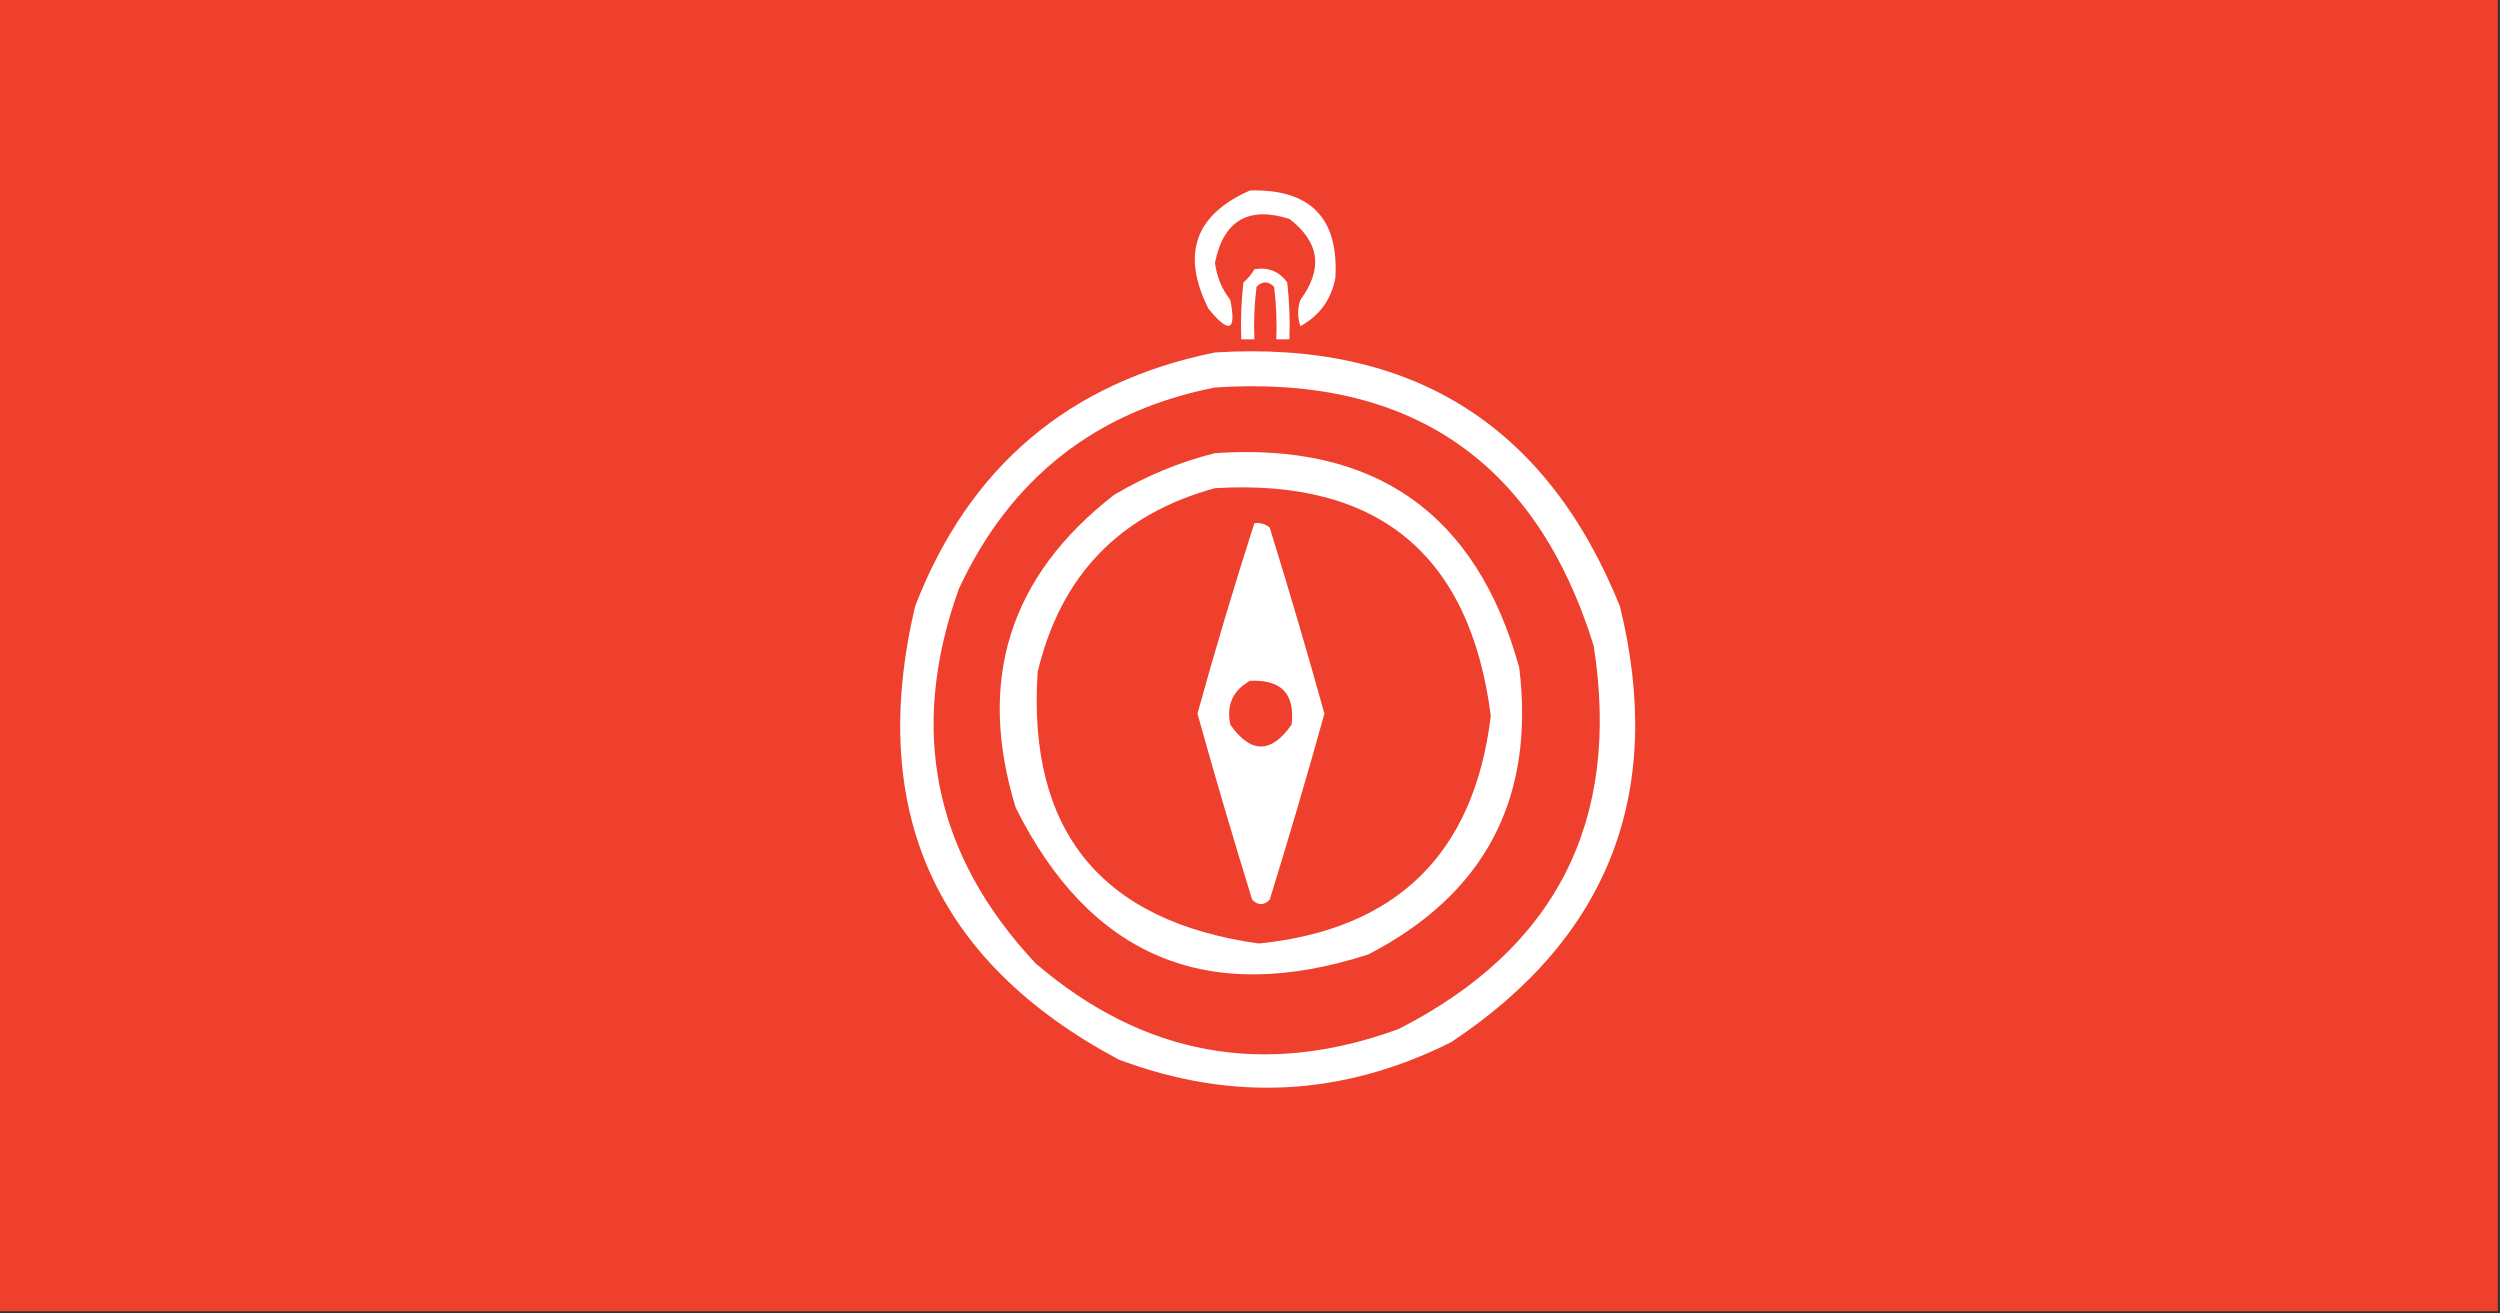 <?xml version="1.0" encoding="UTF-8"?>
<!DOCTYPE svg PUBLIC "-//W3C//DTD SVG 1.1//EN" "http://www.w3.org/Graphics/SVG/1.1/DTD/svg11.dtd">
<svg xmlns="http://www.w3.org/2000/svg" version="1.1" width="571px" height="300px" style="shape-rendering:geometricPrecision; text-rendering:geometricPrecision; image-rendering:optimizeQuality; fill-rule:evenodd; clip-rule:evenodd" xmlns:xlink="http://www.w3.org/1999/xlink">
<rect width="100%" height="100%" fill="#333333" stroke="none"/>
<g><path style="opacity:1" fill="#ee402c" d="M -0.5,-0.5 C 189.833,-0.5 380.167,-0.5 570.5,-0.5C 570.5,99.5 570.5,199.5 570.5,299.5C 380.167,299.5 189.833,299.5 -0.5,299.5C -0.5,199.5 -0.5,99.5 -0.5,-0.5 Z"/></g>
<g><path style="opacity:1" fill="#fefffe" d="M 285.5,43.5 C 299.315,43.147 305.815,49.814 305,63.5C 304.032,68.45 301.365,72.116 297,74.5C 296.333,72.5 296.333,70.5 297,68.5C 302.229,61.44 301.396,55.273 294.5,50C 285.134,47.031 279.468,50.364 277.5,60C 277.891,63.177 279.057,66.01 281,68.5C 282.433,75.667 280.766,76.334 276,70.5C 269.768,58.023 272.935,49.023 285.5,43.5 Z"/></g>
<g><path style="opacity:1" fill="#fefffe" d="M 286.5,61.5 C 289.652,60.959 292.152,61.959 294,64.5C 294.499,68.821 294.666,73.154 294.5,77.5C 293.5,77.5 292.5,77.5 291.5,77.5C 291.666,73.486 291.499,69.486 291,65.5C 289.667,64.167 288.333,64.167 287,65.5C 286.501,69.486 286.334,73.486 286.5,77.5C 285.5,77.5 284.5,77.5 283.5,77.5C 283.334,73.154 283.501,68.821 284,64.5C 285.045,63.627 285.878,62.627 286.5,61.5 Z"/></g>
<g><path style="opacity:1" fill="#fefffe" d="M 277.5,80.5 C 322.435,77.701 353.268,97.034 370,138.5C 380.378,180.874 367.545,214.041 331.5,238C 306.772,250.419 281.438,251.753 255.5,242C 213.563,219.611 198.063,185.111 209,138.5C 221.302,106.616 244.136,87.282 277.5,80.5 Z"/></g>
<g><path style="opacity:1" fill="#ee402c" d="M 277.5,88.5 C 322.02,85.565 350.853,105.231 364,147.5C 370.257,187.486 355.424,216.653 319.5,235C 288.904,246.214 261.237,241.214 236.5,220C 213.269,195.179 207.435,166.679 219,134.5C 230.751,109.243 250.251,93.91 277.5,88.5 Z"/></g>
<g><path style="opacity:1" fill="#fefffe" d="M 277.5,103.5 C 314.122,100.979 337.289,117.312 347,152.5C 350.627,182.417 339.127,204.25 312.5,218C 275.881,229.806 249.048,218.639 232,184.5C 223.031,155.411 230.531,131.578 254.5,113C 261.819,108.664 269.486,105.497 277.5,103.5 Z"/></g>
<g><path style="opacity:1" fill="#ee402c" d="M 277.5,111.5 C 314.748,109.276 335.748,126.61 340.5,163.5C 336.699,194.968 319.032,212.301 287.5,215.5C 251.476,210.447 234.643,189.781 237,153.5C 242.235,131.433 255.735,117.433 277.5,111.5 Z"/></g>
<g><path style="opacity:1" fill="#fefffe" d="M 286.5,119.5 C 287.822,119.33 288.989,119.663 290,120.5C 294.37,134.61 298.537,148.776 302.5,163C 298.537,177.224 294.37,191.39 290,205.5C 288.667,206.833 287.333,206.833 286,205.5C 281.63,191.39 277.463,177.224 273.5,163C 277.541,148.379 281.875,133.879 286.5,119.5 Z"/></g>
<g><path style="opacity:1" fill="#ee402c" d="M 285.5,155.5 C 292.657,155.155 295.824,158.488 295,165.5C 290.333,172.167 285.667,172.167 281,165.5C 280.077,161.017 281.577,157.683 285.5,155.5 Z"/></g>
</svg>
